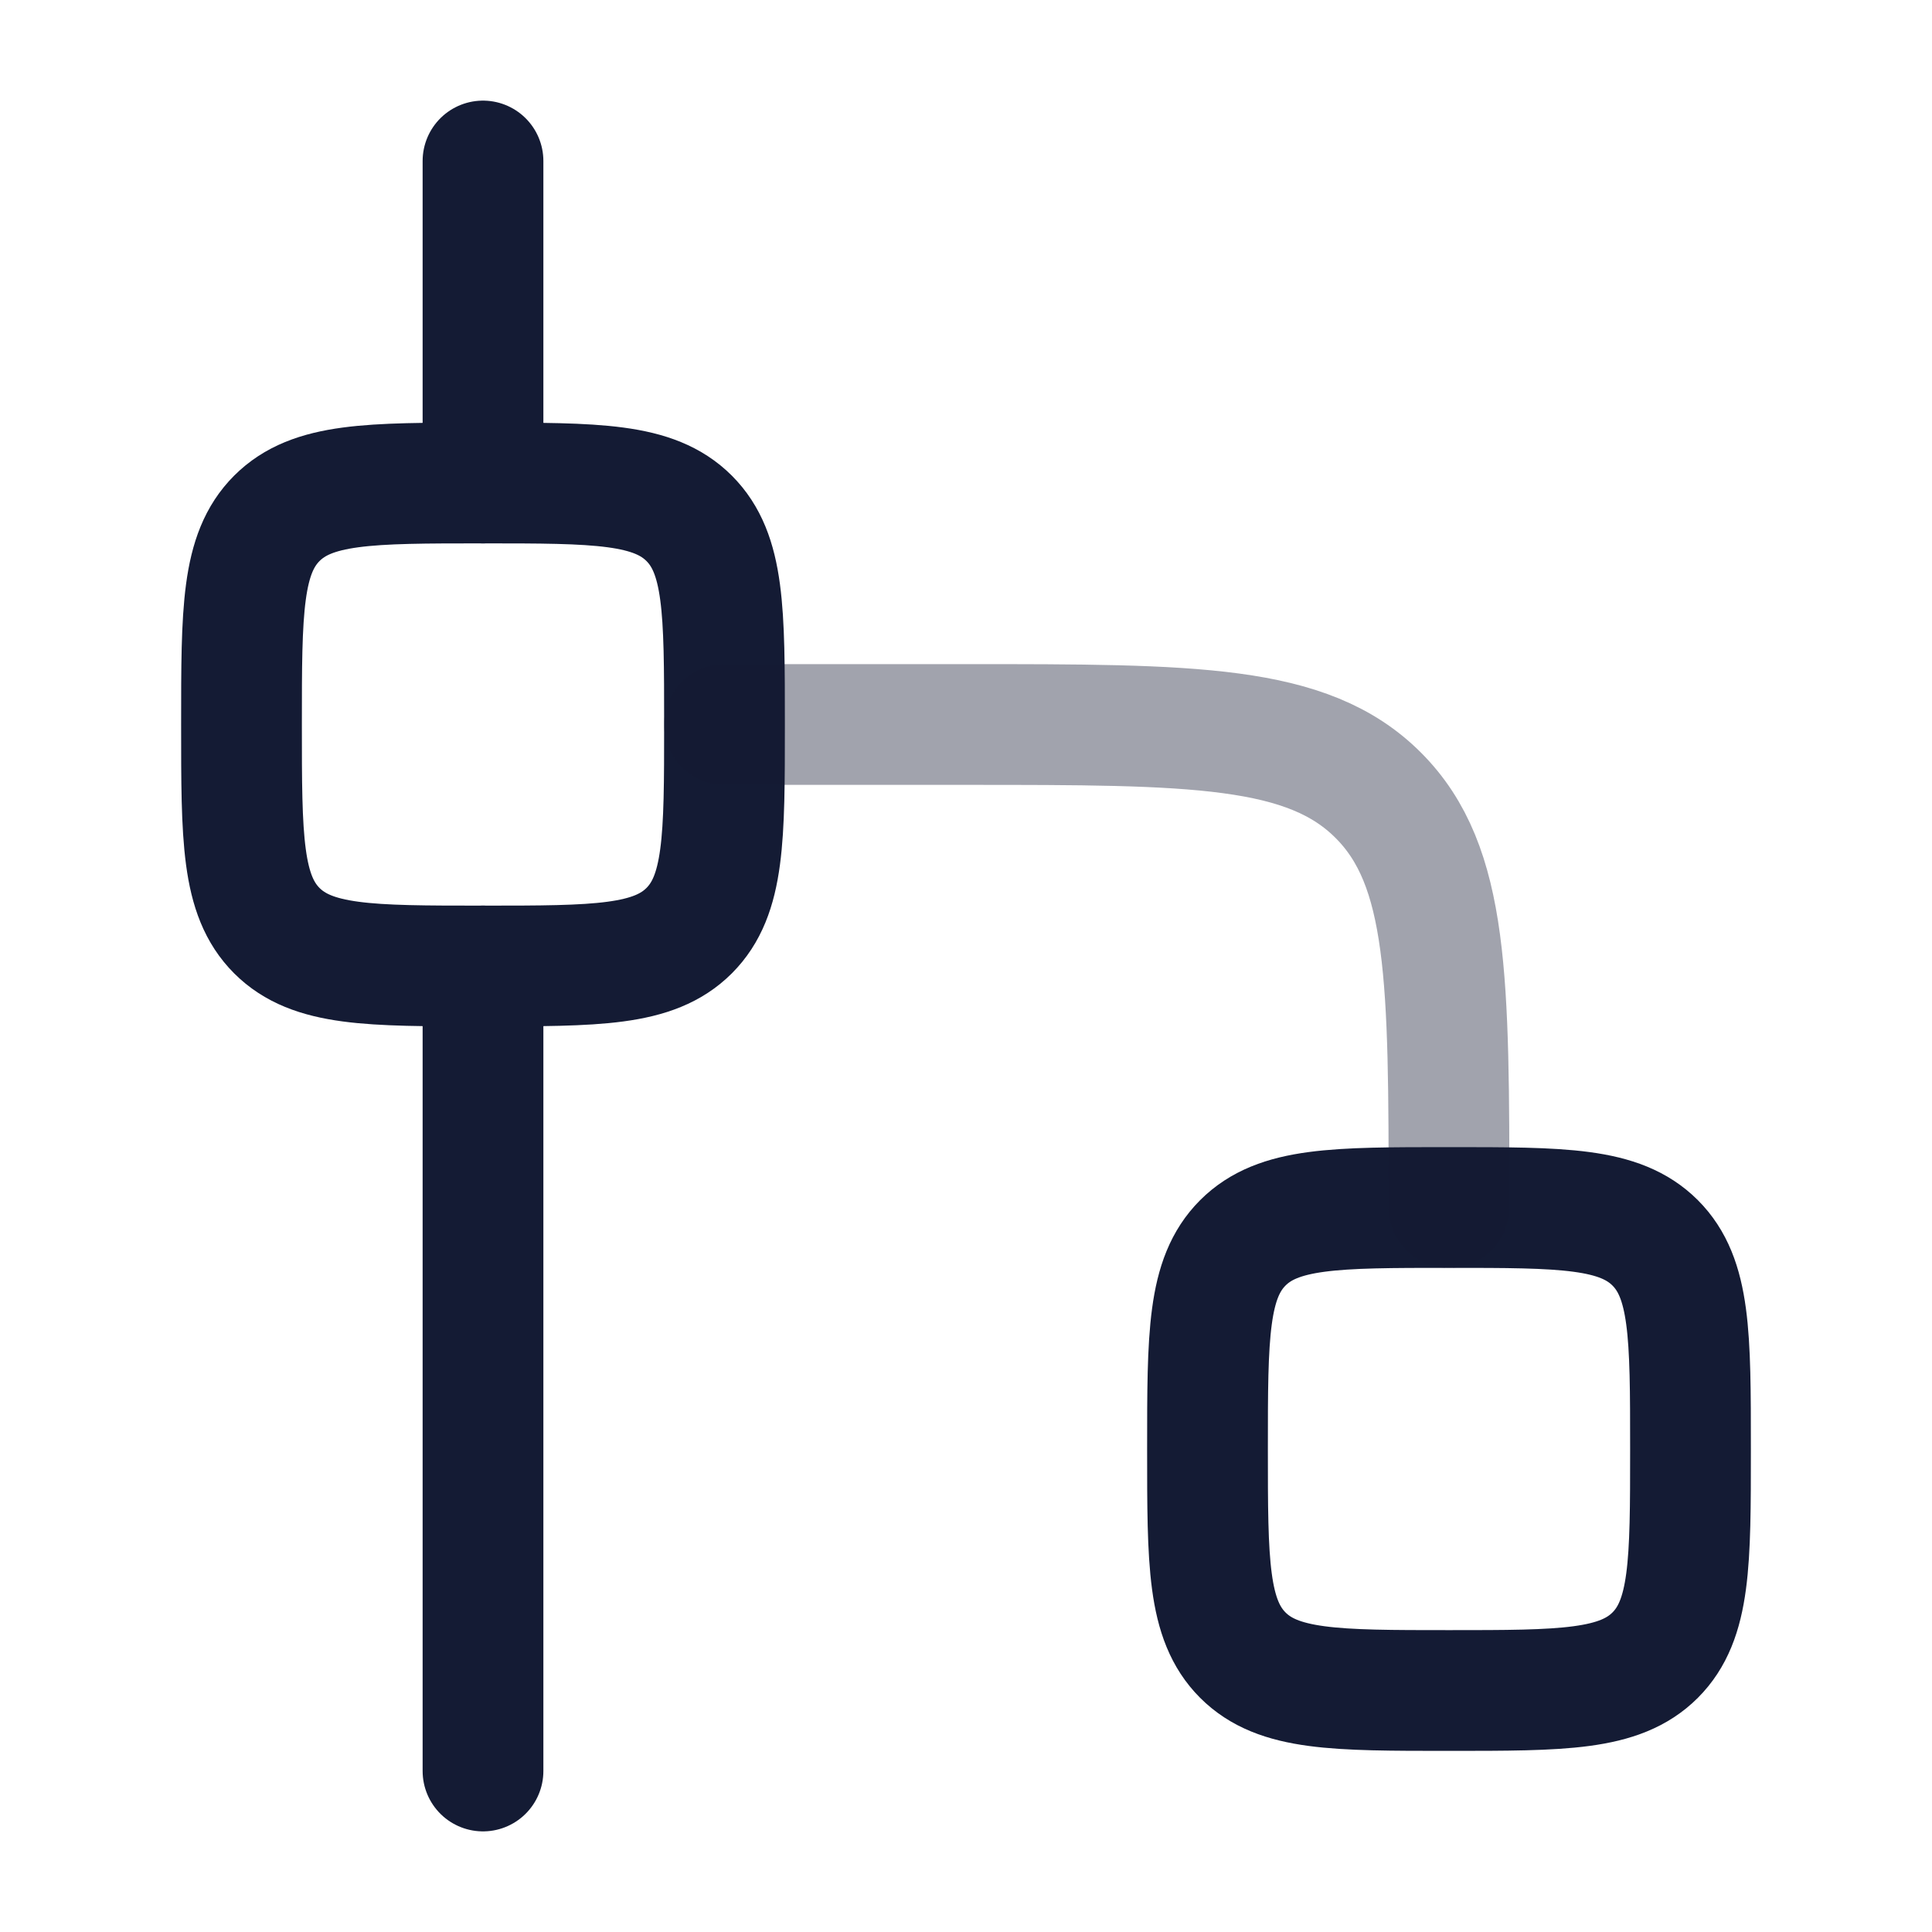 <svg width="24" height="24" viewBox="0 0 24 24" fill="none" xmlns="http://www.w3.org/2000/svg">
<path d="M15 18C15 16.586 15 15.879 15.439 15.439C15.879 15 16.586 15 18 15C19.414 15 20.121 15 20.561 15.439C21 15.879 21 16.586 21 18C21 19.414 21 20.121 20.561 20.561C20.121 21 19.414 21 18 21C16.586 21 15.879 21 15.439 20.561C15 20.121 15 19.414 15 18Z" stroke="#141B34" stroke-width="1.5"/>
<path d="M3 9C3 7.586 3 6.879 3.439 6.439C3.879 6 4.586 6 6 6C7.414 6 8.121 6 8.561 6.439C9 6.879 9 7.586 9 9C9 10.414 9 11.121 8.561 11.561C8.121 12 7.414 12 6 12C4.586 12 3.879 12 3.439 11.561C3 11.121 3 10.414 3 9Z" stroke="#141B34" stroke-width="1.5"/>
<path opacity="0.4" d="M9 9H12C14.828 9 16.243 9 17.121 9.879C18 10.757 18 12.172 18 15" stroke="#141B34" stroke-width="1.5" stroke-linecap="round" stroke-linejoin="round"/>
<path d="M6 12V22M6 6V2" stroke="#141B34" stroke-width="1.5" stroke-linecap="round" stroke-linejoin="round"/>
</svg>
